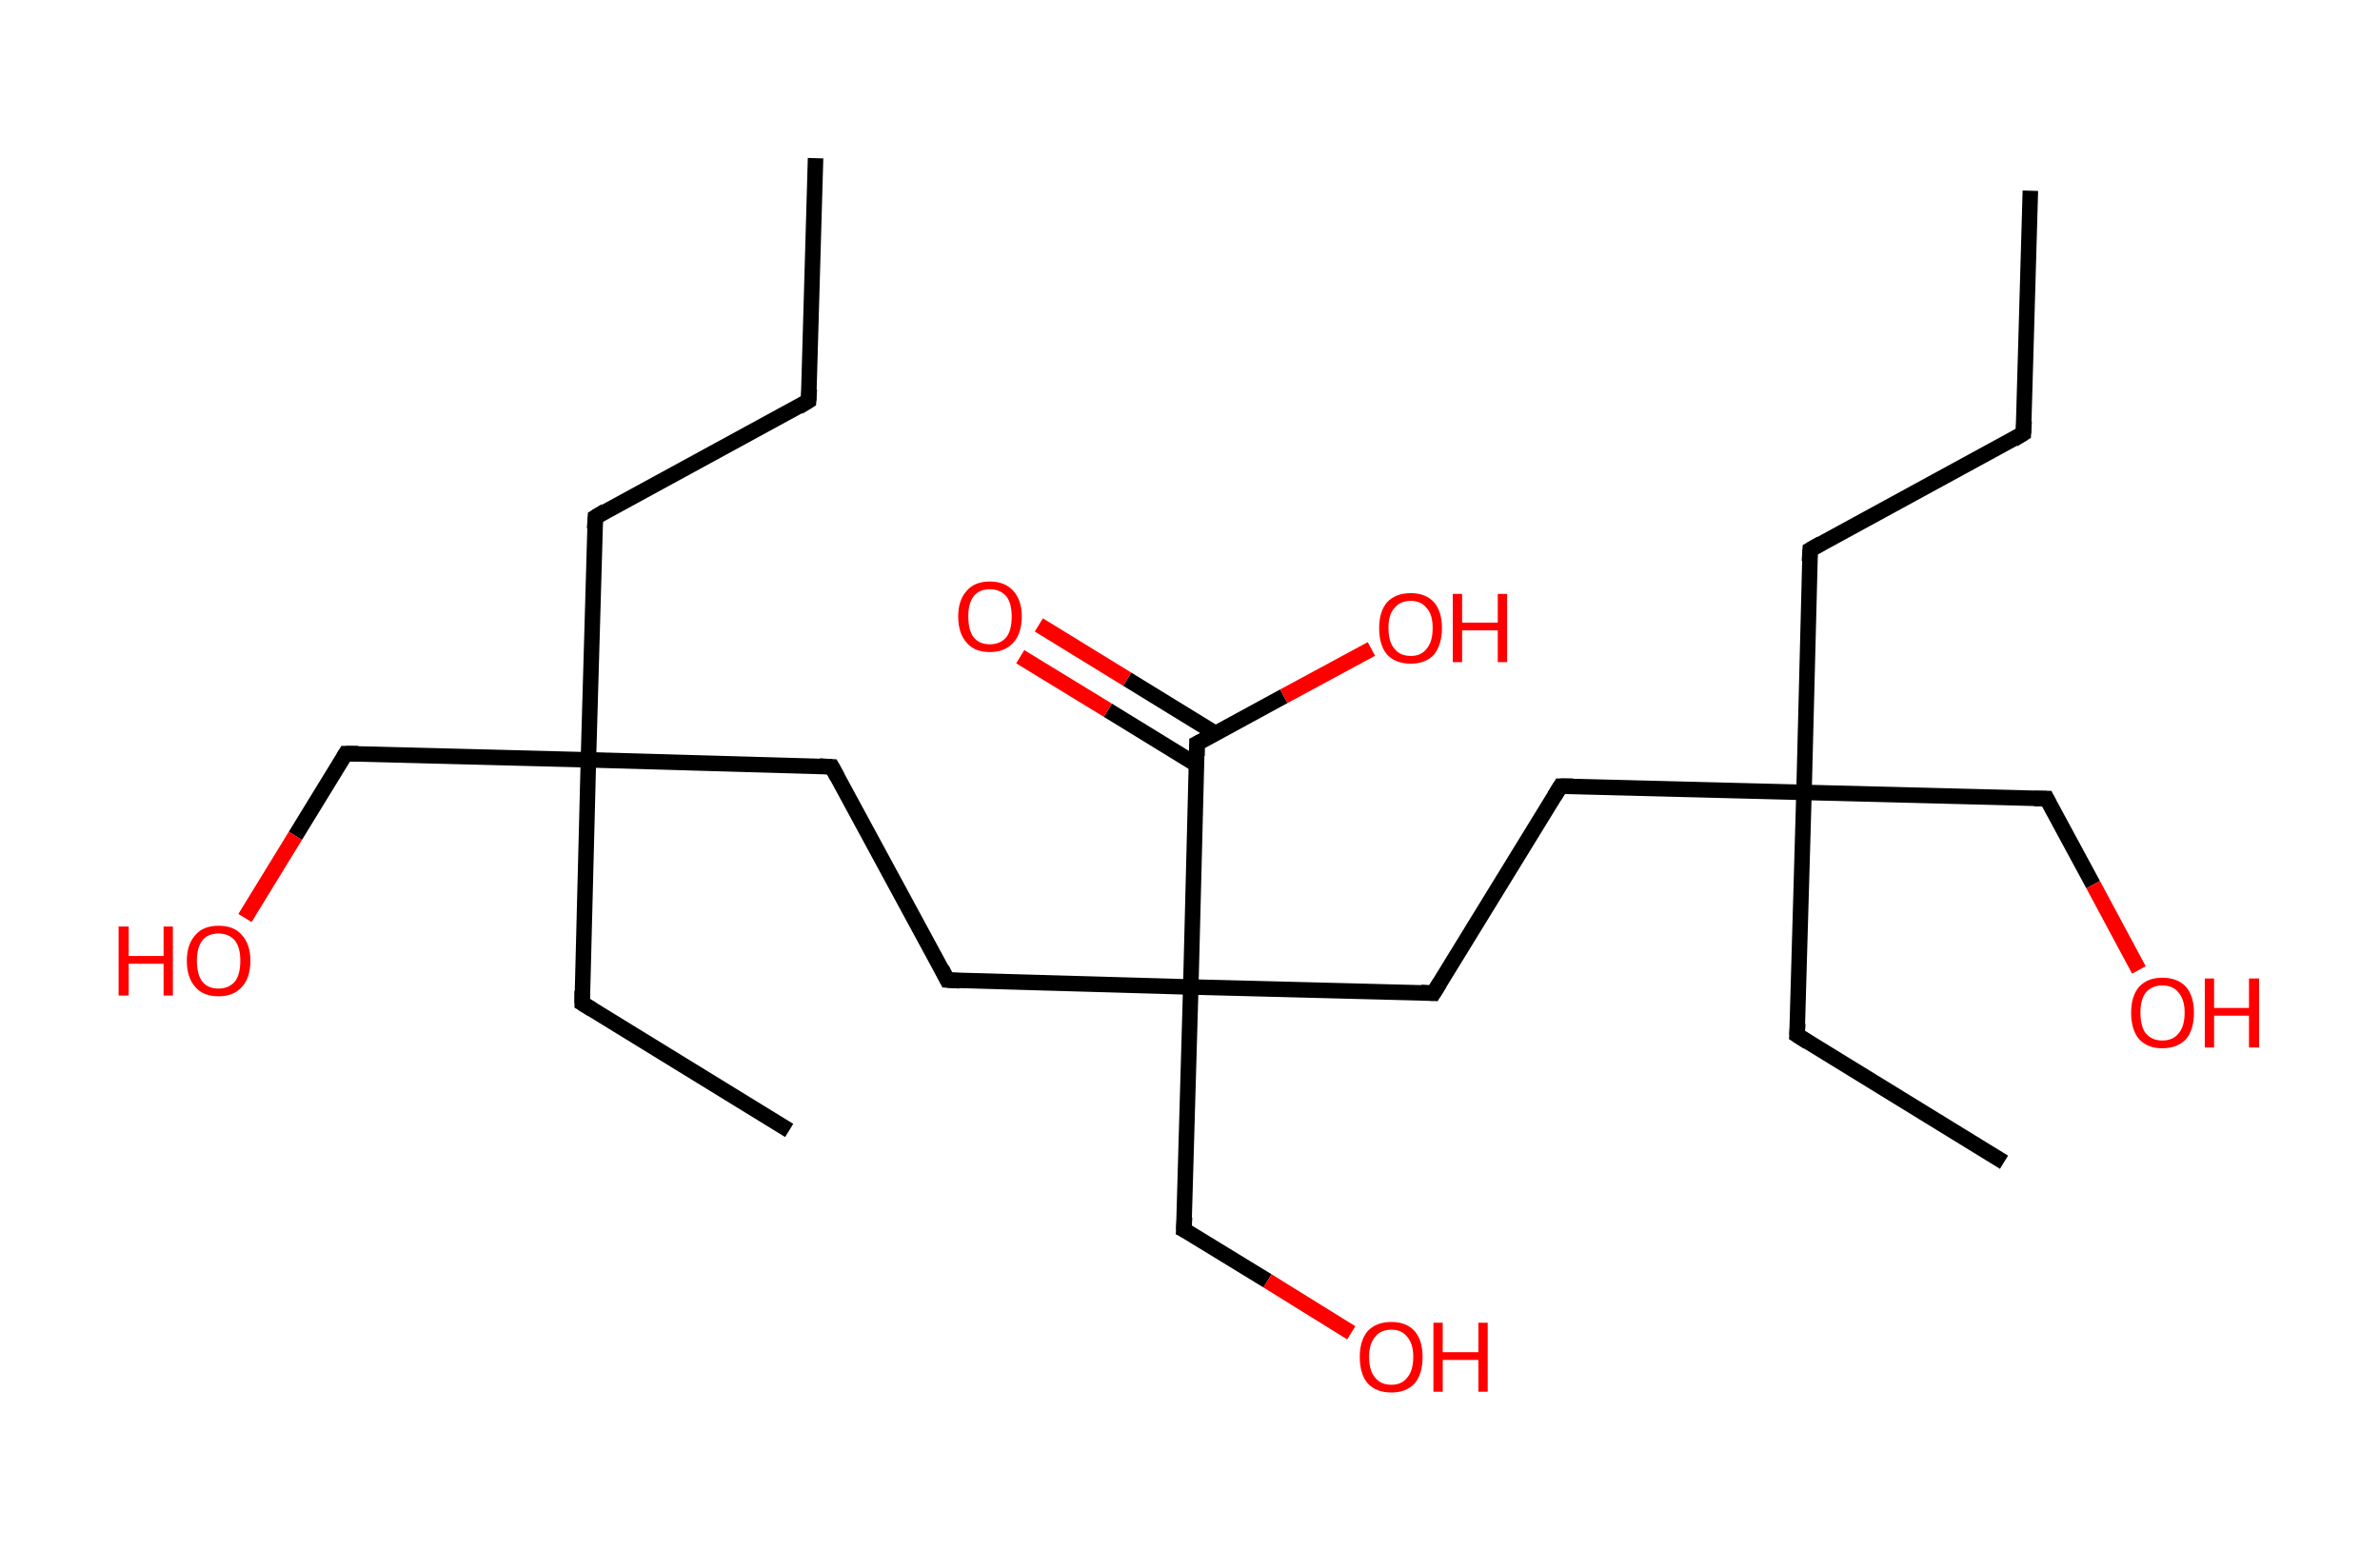 <?xml version='1.0' encoding='ASCII' standalone='yes'?>
<svg xmlns="http://www.w3.org/2000/svg" xmlns:rdkit="http://www.rdkit.org/xml" xmlns:xlink="http://www.w3.org/1999/xlink" version="1.1" baseProfile="full" xml:space="preserve" width="307px" height="200px" viewBox="0 0 307 200">
<!-- END OF HEADER -->
<rect style="opacity:1.0;fill:#FFFFFF;stroke:none" width="307.0" height="200.0" x="0.0" y="0.0"> </rect>
<path class="bond-0 atom-0 atom-1" d="M 105.2,20.4 L 104.3,51.7" style="fill:none;fill-rule:evenodd;stroke:#000000;stroke-width:2.0px;stroke-linecap:butt;stroke-linejoin:miter;stroke-opacity:1"/>
<path class="bond-1 atom-1 atom-2" d="M 104.3,51.7 L 76.8,66.7" style="fill:none;fill-rule:evenodd;stroke:#000000;stroke-width:2.0px;stroke-linecap:butt;stroke-linejoin:miter;stroke-opacity:1"/>
<path class="bond-2 atom-2 atom-3" d="M 76.8,66.7 L 75.9,98.0" style="fill:none;fill-rule:evenodd;stroke:#000000;stroke-width:2.0px;stroke-linecap:butt;stroke-linejoin:miter;stroke-opacity:1"/>
<path class="bond-3 atom-3 atom-4" d="M 75.9,98.0 L 75.1,129.4" style="fill:none;fill-rule:evenodd;stroke:#000000;stroke-width:2.0px;stroke-linecap:butt;stroke-linejoin:miter;stroke-opacity:1"/>
<path class="bond-4 atom-4 atom-5" d="M 75.1,129.4 L 101.8,145.8" style="fill:none;fill-rule:evenodd;stroke:#000000;stroke-width:2.0px;stroke-linecap:butt;stroke-linejoin:miter;stroke-opacity:1"/>
<path class="bond-5 atom-3 atom-6" d="M 75.9,98.0 L 44.6,97.2" style="fill:none;fill-rule:evenodd;stroke:#000000;stroke-width:2.0px;stroke-linecap:butt;stroke-linejoin:miter;stroke-opacity:1"/>
<path class="bond-6 atom-6 atom-7" d="M 44.6,97.2 L 38.1,107.8" style="fill:none;fill-rule:evenodd;stroke:#000000;stroke-width:2.0px;stroke-linecap:butt;stroke-linejoin:miter;stroke-opacity:1"/>
<path class="bond-6 atom-6 atom-7" d="M 38.1,107.8 L 31.6,118.4" style="fill:none;fill-rule:evenodd;stroke:#FF0000;stroke-width:2.0px;stroke-linecap:butt;stroke-linejoin:miter;stroke-opacity:1"/>
<path class="bond-7 atom-3 atom-8" d="M 75.9,98.0 L 107.3,98.9" style="fill:none;fill-rule:evenodd;stroke:#000000;stroke-width:2.0px;stroke-linecap:butt;stroke-linejoin:miter;stroke-opacity:1"/>
<path class="bond-8 atom-8 atom-9" d="M 107.3,98.9 L 122.2,126.4" style="fill:none;fill-rule:evenodd;stroke:#000000;stroke-width:2.0px;stroke-linecap:butt;stroke-linejoin:miter;stroke-opacity:1"/>
<path class="bond-9 atom-9 atom-10" d="M 122.2,126.4 L 153.6,127.3" style="fill:none;fill-rule:evenodd;stroke:#000000;stroke-width:2.0px;stroke-linecap:butt;stroke-linejoin:miter;stroke-opacity:1"/>
<path class="bond-10 atom-10 atom-11" d="M 153.6,127.3 L 152.7,158.6" style="fill:none;fill-rule:evenodd;stroke:#000000;stroke-width:2.0px;stroke-linecap:butt;stroke-linejoin:miter;stroke-opacity:1"/>
<path class="bond-11 atom-11 atom-12" d="M 152.7,158.6 L 163.5,165.2" style="fill:none;fill-rule:evenodd;stroke:#000000;stroke-width:2.0px;stroke-linecap:butt;stroke-linejoin:miter;stroke-opacity:1"/>
<path class="bond-11 atom-11 atom-12" d="M 163.5,165.2 L 174.3,171.9" style="fill:none;fill-rule:evenodd;stroke:#FF0000;stroke-width:2.0px;stroke-linecap:butt;stroke-linejoin:miter;stroke-opacity:1"/>
<path class="bond-12 atom-10 atom-13" d="M 153.6,127.3 L 184.9,128.1" style="fill:none;fill-rule:evenodd;stroke:#000000;stroke-width:2.0px;stroke-linecap:butt;stroke-linejoin:miter;stroke-opacity:1"/>
<path class="bond-13 atom-13 atom-14" d="M 184.9,128.1 L 201.3,101.4" style="fill:none;fill-rule:evenodd;stroke:#000000;stroke-width:2.0px;stroke-linecap:butt;stroke-linejoin:miter;stroke-opacity:1"/>
<path class="bond-14 atom-14 atom-15" d="M 201.3,101.4 L 232.7,102.2" style="fill:none;fill-rule:evenodd;stroke:#000000;stroke-width:2.0px;stroke-linecap:butt;stroke-linejoin:miter;stroke-opacity:1"/>
<path class="bond-15 atom-15 atom-16" d="M 232.7,102.2 L 231.8,133.5" style="fill:none;fill-rule:evenodd;stroke:#000000;stroke-width:2.0px;stroke-linecap:butt;stroke-linejoin:miter;stroke-opacity:1"/>
<path class="bond-16 atom-16 atom-17" d="M 231.8,133.5 L 258.5,149.9" style="fill:none;fill-rule:evenodd;stroke:#000000;stroke-width:2.0px;stroke-linecap:butt;stroke-linejoin:miter;stroke-opacity:1"/>
<path class="bond-17 atom-15 atom-18" d="M 232.7,102.2 L 264.0,103.0" style="fill:none;fill-rule:evenodd;stroke:#000000;stroke-width:2.0px;stroke-linecap:butt;stroke-linejoin:miter;stroke-opacity:1"/>
<path class="bond-18 atom-18 atom-19" d="M 264.0,103.0 L 270.0,114.1" style="fill:none;fill-rule:evenodd;stroke:#000000;stroke-width:2.0px;stroke-linecap:butt;stroke-linejoin:miter;stroke-opacity:1"/>
<path class="bond-18 atom-18 atom-19" d="M 270.0,114.1 L 275.9,125.1" style="fill:none;fill-rule:evenodd;stroke:#FF0000;stroke-width:2.0px;stroke-linecap:butt;stroke-linejoin:miter;stroke-opacity:1"/>
<path class="bond-19 atom-15 atom-20" d="M 232.7,102.2 L 233.5,70.9" style="fill:none;fill-rule:evenodd;stroke:#000000;stroke-width:2.0px;stroke-linecap:butt;stroke-linejoin:miter;stroke-opacity:1"/>
<path class="bond-20 atom-20 atom-21" d="M 233.5,70.9 L 261.0,55.9" style="fill:none;fill-rule:evenodd;stroke:#000000;stroke-width:2.0px;stroke-linecap:butt;stroke-linejoin:miter;stroke-opacity:1"/>
<path class="bond-21 atom-21 atom-22" d="M 261.0,55.9 L 261.9,24.6" style="fill:none;fill-rule:evenodd;stroke:#000000;stroke-width:2.0px;stroke-linecap:butt;stroke-linejoin:miter;stroke-opacity:1"/>
<path class="bond-22 atom-10 atom-23" d="M 153.6,127.3 L 154.4,95.9" style="fill:none;fill-rule:evenodd;stroke:#000000;stroke-width:2.0px;stroke-linecap:butt;stroke-linejoin:miter;stroke-opacity:1"/>
<path class="bond-23 atom-23 atom-24" d="M 156.8,94.6 L 145.4,87.6" style="fill:none;fill-rule:evenodd;stroke:#000000;stroke-width:2.0px;stroke-linecap:butt;stroke-linejoin:miter;stroke-opacity:1"/>
<path class="bond-23 atom-23 atom-24" d="M 145.4,87.6 L 134.0,80.6" style="fill:none;fill-rule:evenodd;stroke:#FF0000;stroke-width:2.0px;stroke-linecap:butt;stroke-linejoin:miter;stroke-opacity:1"/>
<path class="bond-23 atom-23 atom-24" d="M 154.3,98.6 L 142.9,91.6" style="fill:none;fill-rule:evenodd;stroke:#000000;stroke-width:2.0px;stroke-linecap:butt;stroke-linejoin:miter;stroke-opacity:1"/>
<path class="bond-23 atom-23 atom-24" d="M 142.9,91.6 L 131.6,84.7" style="fill:none;fill-rule:evenodd;stroke:#FF0000;stroke-width:2.0px;stroke-linecap:butt;stroke-linejoin:miter;stroke-opacity:1"/>
<path class="bond-24 atom-23 atom-25" d="M 154.4,95.9 L 165.6,89.8" style="fill:none;fill-rule:evenodd;stroke:#000000;stroke-width:2.0px;stroke-linecap:butt;stroke-linejoin:miter;stroke-opacity:1"/>
<path class="bond-24 atom-23 atom-25" d="M 165.6,89.8 L 176.9,83.7" style="fill:none;fill-rule:evenodd;stroke:#FF0000;stroke-width:2.0px;stroke-linecap:butt;stroke-linejoin:miter;stroke-opacity:1"/>
<path d="M 104.4,50.2 L 104.3,51.7 L 103.0,52.5" style="fill:none;stroke:#000000;stroke-width:2.0px;stroke-linecap:butt;stroke-linejoin:miter;stroke-opacity:1;"/>
<path d="M 78.1,65.9 L 76.8,66.7 L 76.7,68.2" style="fill:none;stroke:#000000;stroke-width:2.0px;stroke-linecap:butt;stroke-linejoin:miter;stroke-opacity:1;"/>
<path d="M 75.1,127.8 L 75.1,129.4 L 76.4,130.2" style="fill:none;stroke:#000000;stroke-width:2.0px;stroke-linecap:butt;stroke-linejoin:miter;stroke-opacity:1;"/>
<path d="M 46.2,97.2 L 44.6,97.2 L 44.3,97.7" style="fill:none;stroke:#000000;stroke-width:2.0px;stroke-linecap:butt;stroke-linejoin:miter;stroke-opacity:1;"/>
<path d="M 105.7,98.8 L 107.3,98.9 L 108.0,100.2" style="fill:none;stroke:#000000;stroke-width:2.0px;stroke-linecap:butt;stroke-linejoin:miter;stroke-opacity:1;"/>
<path d="M 121.5,125.0 L 122.2,126.4 L 123.8,126.5" style="fill:none;stroke:#000000;stroke-width:2.0px;stroke-linecap:butt;stroke-linejoin:miter;stroke-opacity:1;"/>
<path d="M 152.8,157.0 L 152.7,158.6 L 153.3,158.9" style="fill:none;stroke:#000000;stroke-width:2.0px;stroke-linecap:butt;stroke-linejoin:miter;stroke-opacity:1;"/>
<path d="M 183.3,128.0 L 184.9,128.1 L 185.7,126.8" style="fill:none;stroke:#000000;stroke-width:2.0px;stroke-linecap:butt;stroke-linejoin:miter;stroke-opacity:1;"/>
<path d="M 200.5,102.7 L 201.3,101.4 L 202.9,101.4" style="fill:none;stroke:#000000;stroke-width:2.0px;stroke-linecap:butt;stroke-linejoin:miter;stroke-opacity:1;"/>
<path d="M 231.9,132.0 L 231.8,133.5 L 233.2,134.4" style="fill:none;stroke:#000000;stroke-width:2.0px;stroke-linecap:butt;stroke-linejoin:miter;stroke-opacity:1;"/>
<path d="M 262.4,103.0 L 264.0,103.0 L 264.3,103.6" style="fill:none;stroke:#000000;stroke-width:2.0px;stroke-linecap:butt;stroke-linejoin:miter;stroke-opacity:1;"/>
<path d="M 233.4,72.4 L 233.5,70.9 L 234.9,70.1" style="fill:none;stroke:#000000;stroke-width:2.0px;stroke-linecap:butt;stroke-linejoin:miter;stroke-opacity:1;"/>
<path d="M 259.7,56.7 L 261.0,55.9 L 261.1,54.3" style="fill:none;stroke:#000000;stroke-width:2.0px;stroke-linecap:butt;stroke-linejoin:miter;stroke-opacity:1;"/>
<path d="M 154.4,97.5 L 154.4,95.9 L 155.0,95.6" style="fill:none;stroke:#000000;stroke-width:2.0px;stroke-linecap:butt;stroke-linejoin:miter;stroke-opacity:1;"/>
<path class="atom-7" d="M 15.3 119.5 L 16.6 119.5 L 16.6 123.3 L 21.1 123.3 L 21.1 119.5 L 22.3 119.5 L 22.3 128.4 L 21.1 128.4 L 21.1 124.3 L 16.6 124.3 L 16.6 128.4 L 15.3 128.4 L 15.3 119.5 " fill="#FF0000"/>
<path class="atom-7" d="M 24.1 123.9 Q 24.1 121.8, 25.2 120.6 Q 26.2 119.4, 28.2 119.4 Q 30.2 119.4, 31.2 120.6 Q 32.3 121.8, 32.3 123.9 Q 32.3 126.1, 31.2 127.3 Q 30.1 128.5, 28.2 128.5 Q 26.2 128.5, 25.2 127.3 Q 24.1 126.1, 24.1 123.9 M 28.2 127.5 Q 29.5 127.5, 30.3 126.6 Q 31.0 125.7, 31.0 123.9 Q 31.0 122.2, 30.3 121.3 Q 29.5 120.4, 28.2 120.4 Q 26.8 120.4, 26.1 121.3 Q 25.4 122.2, 25.4 123.9 Q 25.4 125.7, 26.1 126.6 Q 26.8 127.5, 28.2 127.5 " fill="#FF0000"/>
<path class="atom-12" d="M 175.4 175.0 Q 175.4 172.9, 176.4 171.7 Q 177.5 170.5, 179.5 170.5 Q 181.4 170.5, 182.5 171.7 Q 183.5 172.9, 183.5 175.0 Q 183.5 177.2, 182.5 178.4 Q 181.4 179.6, 179.5 179.6 Q 177.5 179.6, 176.4 178.4 Q 175.4 177.2, 175.4 175.0 M 179.5 178.6 Q 180.8 178.6, 181.5 177.7 Q 182.3 176.8, 182.3 175.0 Q 182.3 173.3, 181.5 172.4 Q 180.8 171.5, 179.5 171.5 Q 178.1 171.5, 177.4 172.4 Q 176.6 173.3, 176.6 175.0 Q 176.6 176.8, 177.4 177.7 Q 178.1 178.6, 179.5 178.6 " fill="#FF0000"/>
<path class="atom-12" d="M 184.9 170.6 L 186.1 170.6 L 186.1 174.4 L 190.7 174.4 L 190.7 170.6 L 191.9 170.6 L 191.9 179.5 L 190.7 179.5 L 190.7 175.4 L 186.1 175.4 L 186.1 179.5 L 184.9 179.5 L 184.9 170.6 " fill="#FF0000"/>
<path class="atom-19" d="M 274.9 130.6 Q 274.9 128.5, 275.9 127.3 Q 277.0 126.1, 278.9 126.1 Q 280.9 126.1, 282.0 127.3 Q 283.0 128.5, 283.0 130.6 Q 283.0 132.8, 282.0 134.0 Q 280.9 135.2, 278.9 135.2 Q 277.0 135.2, 275.9 134.0 Q 274.9 132.8, 274.9 130.6 M 278.9 134.2 Q 280.3 134.2, 281.0 133.3 Q 281.8 132.4, 281.8 130.6 Q 281.8 128.9, 281.0 128.0 Q 280.3 127.1, 278.9 127.1 Q 277.6 127.1, 276.8 128.0 Q 276.1 128.9, 276.1 130.6 Q 276.1 132.4, 276.8 133.3 Q 277.6 134.2, 278.9 134.2 " fill="#FF0000"/>
<path class="atom-19" d="M 284.4 126.2 L 285.6 126.2 L 285.6 130.0 L 290.1 130.0 L 290.1 126.2 L 291.4 126.2 L 291.4 135.1 L 290.1 135.1 L 290.1 131.0 L 285.6 131.0 L 285.6 135.1 L 284.4 135.1 L 284.4 126.2 " fill="#FF0000"/>
<path class="atom-24" d="M 123.6 79.5 Q 123.6 77.4, 124.7 76.2 Q 125.7 75.0, 127.7 75.0 Q 129.6 75.0, 130.7 76.2 Q 131.8 77.4, 131.8 79.5 Q 131.8 81.7, 130.7 82.9 Q 129.6 84.1, 127.7 84.1 Q 125.7 84.1, 124.7 82.9 Q 123.6 81.7, 123.6 79.5 M 127.7 83.1 Q 129.0 83.1, 129.8 82.2 Q 130.5 81.3, 130.5 79.5 Q 130.5 77.8, 129.8 76.9 Q 129.0 76.0, 127.7 76.0 Q 126.3 76.0, 125.6 76.9 Q 124.9 77.8, 124.9 79.5 Q 124.9 81.3, 125.6 82.2 Q 126.3 83.1, 127.7 83.1 " fill="#FF0000"/>
<path class="atom-25" d="M 177.9 81.0 Q 177.9 78.9, 178.9 77.7 Q 180.0 76.5, 182.0 76.5 Q 183.9 76.5, 185.0 77.7 Q 186.0 78.9, 186.0 81.0 Q 186.0 83.1, 185.0 84.4 Q 183.9 85.6, 182.0 85.6 Q 180.0 85.6, 178.9 84.4 Q 177.9 83.2, 177.9 81.0 M 182.0 84.6 Q 183.3 84.6, 184.0 83.7 Q 184.8 82.8, 184.8 81.0 Q 184.8 79.2, 184.0 78.4 Q 183.3 77.5, 182.0 77.5 Q 180.6 77.5, 179.9 78.4 Q 179.1 79.2, 179.1 81.0 Q 179.1 82.8, 179.9 83.7 Q 180.6 84.6, 182.0 84.6 " fill="#FF0000"/>
<path class="atom-25" d="M 187.4 76.6 L 188.6 76.6 L 188.6 80.3 L 193.2 80.3 L 193.2 76.6 L 194.4 76.6 L 194.4 85.4 L 193.2 85.4 L 193.2 81.3 L 188.6 81.3 L 188.6 85.4 L 187.4 85.4 L 187.4 76.6 " fill="#FF0000"/>
</svg>
